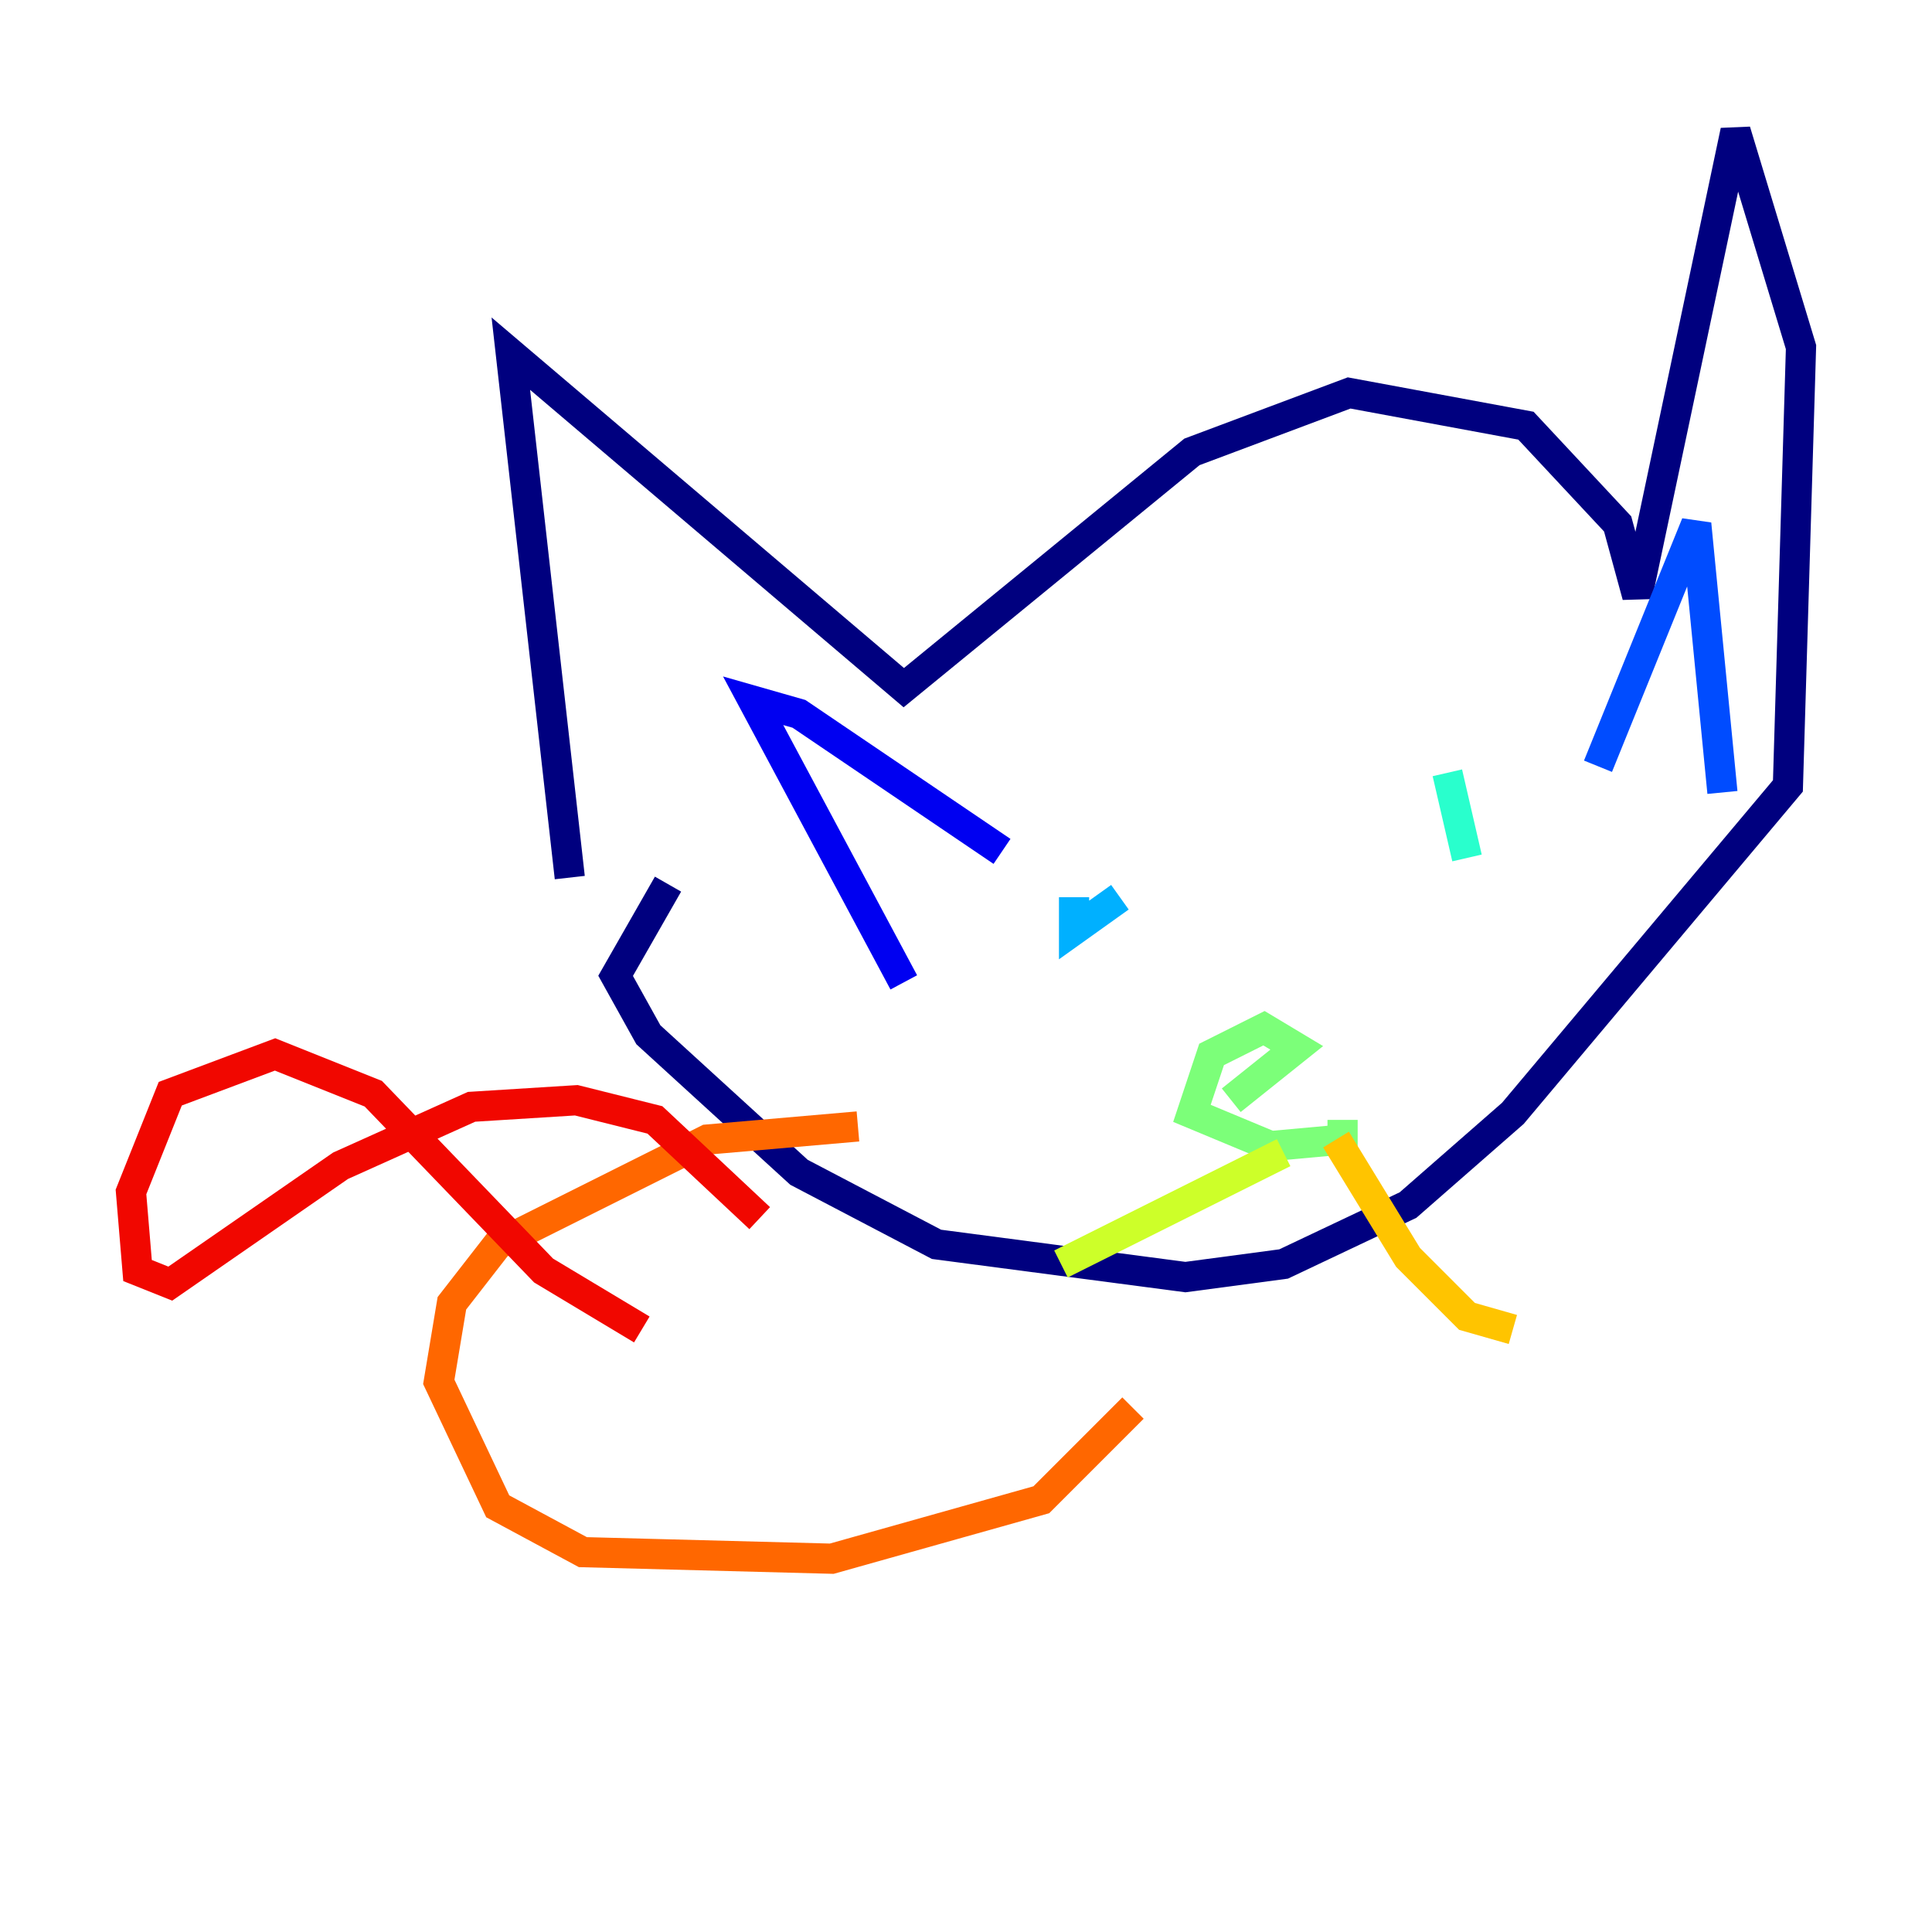<?xml version="1.0" encoding="utf-8" ?>
<svg baseProfile="tiny" height="128" version="1.2" viewBox="0,0,128,128" width="128" xmlns="http://www.w3.org/2000/svg" xmlns:ev="http://www.w3.org/2001/xml-events" xmlns:xlink="http://www.w3.org/1999/xlink"><defs /><polyline fill="none" points="37.749,58.142 33.844,23.43 59.878,45.559 78.969,29.939 89.383,26.034 101.098,28.203 107.173,34.712 108.475,39.485 114.983,8.678 119.322,22.997 118.454,52.068 100.231,73.763 93.288,79.837 85.044,83.742 78.536,84.61 62.047,82.441 52.936,77.668 42.956,68.556 40.786,64.651 44.258,58.576" stroke="#00007f" stroke-width="2" /><polyline fill="none" points="59.878,65.085 49.898,46.427 52.936,47.295 66.386,56.407" stroke="#0000f1" stroke-width="2" /><polyline fill="none" points="105.871,50.766 112.38,34.712 114.115,52.502" stroke="#004cff" stroke-width="2" /><polyline fill="none" points="71.159,59.444 71.159,61.614 74.197,59.444" stroke="#00b0ff" stroke-width="2" /><polyline fill="none" points="95.891,51.2 97.193,56.841" stroke="#29ffcd" stroke-width="2" /><polyline fill="none" points="81.573,72.895 85.912,69.424 83.742,68.122 80.271,69.858 78.969,73.763 84.176,75.932 88.949,75.498 88.949,74.197" stroke="#7cff79" stroke-width="2" /><polyline fill="none" points="85.044,76.366 70.291,83.742" stroke="#cdff29" stroke-width="2" /><polyline fill="none" points="88.515,75.498 93.288,83.308 97.193,87.214 100.231,88.081" stroke="#ffc400" stroke-width="2" /><polyline fill="none" points="56.841,74.63 46.861,75.498 32.976,82.441 29.939,86.346 29.071,91.552 32.976,99.797 38.617,102.834 55.105,103.268 68.99,99.363 75.064,93.288" stroke="#ff6700" stroke-width="2" /><polyline fill="none" points="42.522,88.081 36.014,84.176 24.732,72.461 18.224,69.858 11.281,72.461 8.678,78.969 9.112,84.176 11.281,85.044 22.563,77.234 31.241,73.329 38.183,72.895 43.39,74.197 50.332,80.705" stroke="#f10700" stroke-width="2" /><polyline fill="none" points="36.447,106.739 36.447,106.739" stroke="#7f0000" stroke-width="2" /></svg>